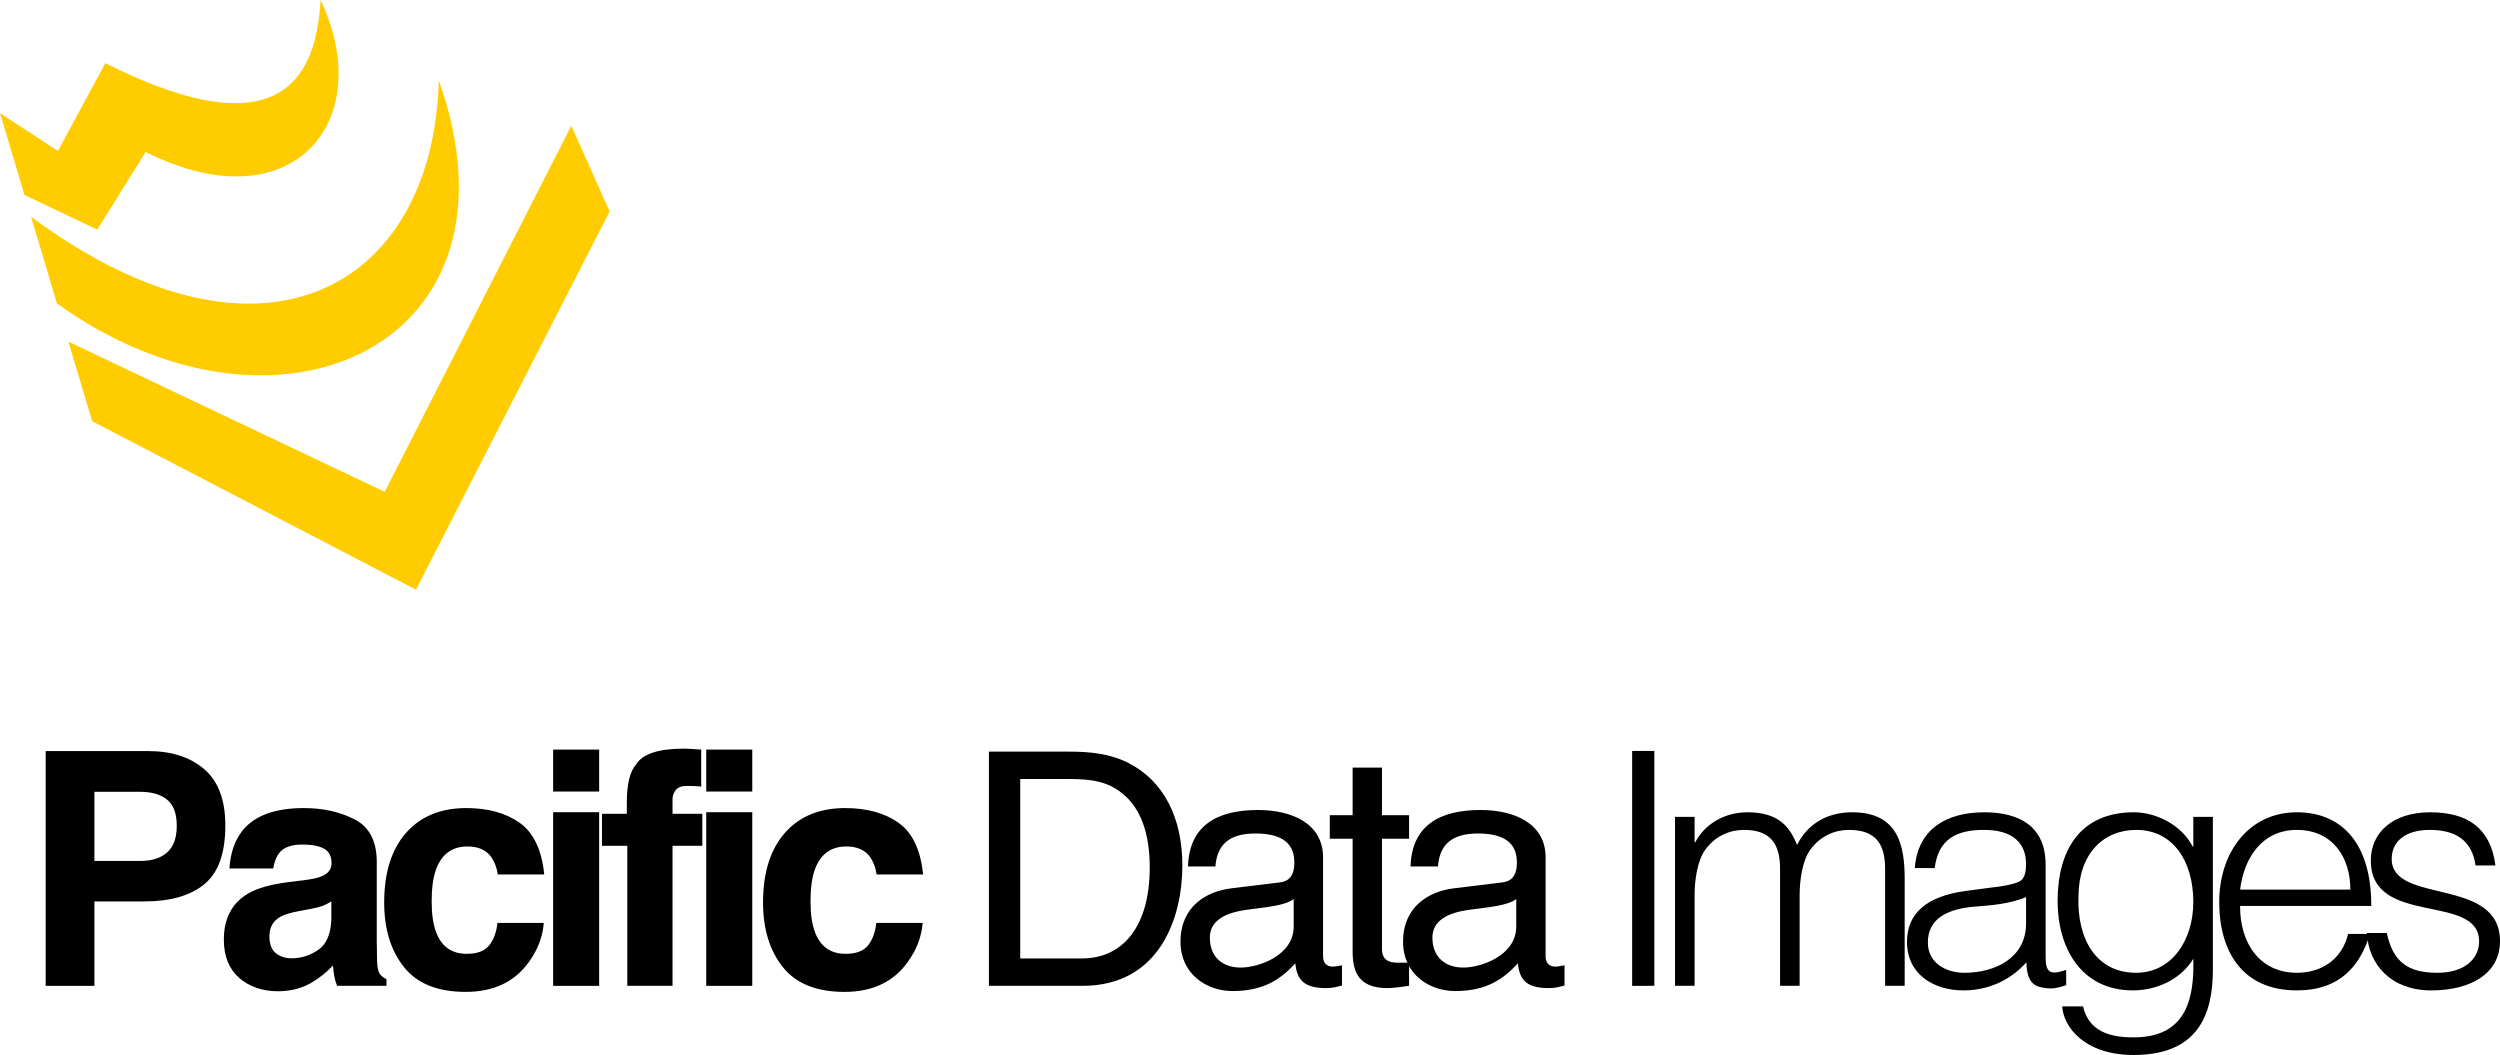 <svg height="1055" viewBox="0 0 912.025 384.871" width="2500" xmlns="http://www.w3.org/2000/svg"><g fill="#fc0"><path d="m0 41.279 21.132 13.786 17.294-32.01c66.76 33.538 77.084 2.094 78.52-23.055 21.13 44.786-10.989 82.085-63.803 55.433l-17.661 28.332-26.549-12.64-8.539-28.531"/><path d="m11.313 79.076c84.706 62.578 146.88 25.368 148.754-49.803 34.332 96.592-58.696 139.302-139.288 81.426"/><path d="m33.642 153.675 118.11 61.447 70.646-137.98-13.982-31.275-68.07 133.564-115.395-54.793z"/></g><g stroke-width=".09"><path d="m64.482 301.24q0-6.682-3.544-9.53-3.487-2.847-9.82-2.847h-16.678v25.22h16.677q6.334 0 9.82-3.08 3.545-3.08 3.545-9.762zm17.724-.108q0 15.166-7.67 21.442-7.671 6.276-21.908 6.276h-18.188v30.798h-17.782v-85.653h37.306q12.9 0 20.571 6.624 7.67 6.625 7.67 20.513zm38.678 27.711q-1.569.987-3.196 1.627-1.569.58-4.358 1.104l-3.719.698q-5.23.93-7.496 2.266-3.835 2.266-3.835 7.031 0 4.242 2.324 6.16 2.383 1.86 5.753 1.86 5.346 0 9.82-3.138 4.533-3.138 4.707-11.448zm-10.052-7.729q4.59-.58 6.566-1.453 3.545-1.51 3.545-4.707 0-3.893-2.732-5.346-2.673-1.51-7.902-1.51-5.87 0-8.31 2.905-1.743 2.15-2.325 5.81h-15.98q.523-8.309 4.65-13.655 6.566-8.368 22.546-8.368 10.401 0 18.478 4.126 8.078 4.126 8.078 15.574v29.054q0 3.022.116 7.322.175 3.254.988 4.416.814 1.162 2.44 1.918v2.44h-18.013q-.756-1.917-1.046-3.602-.29-1.685-.465-3.835-3.428 3.719-7.903 6.334-5.346 3.08-12.087 3.08-8.6 0-14.236-4.882-5.579-4.94-5.579-13.946 0-11.68 9.007-16.91 4.94-2.847 14.527-4.068zm70.755-2.092q-.465-3.544-2.383-6.392-2.79-3.835-8.658-3.835-8.368 0-11.448 8.31-1.627 4.416-1.627 11.738 0 6.973 1.627 11.215 2.964 7.903 11.157 7.903 5.811 0 8.252-3.138 2.44-3.138 2.963-8.136h16.91q-.58 7.555-5.462 14.295-7.787 10.867-23.07 10.867-15.282 0-22.488-9.065-7.205-9.065-7.205-23.534 0-16.33 7.96-25.394 7.962-9.065 21.966-9.065 11.912 0 19.467 5.346 7.612 5.346 9.007 18.885zm36.993-30.275h-16.793v-15.282h16.793zm-16.793 7.554h16.793v63.34h-16.793zm47.685-23.185q1.57 0 2.848.109 1.278.062 3.486.232v13.481q-1.394-.174-4.707-.232-3.254-.109-4.532 1.453-1.22 1.511-1.22 3.37v5.347h10.866v11.68h-10.866v51.078h-16.504v-51.078h-9.239v-11.68h9.065v-4.068q0-10.17 3.429-14.004 3.602-5.695 17.374-5.695zm24.965 15.631h-16.793v-15.282h16.793zm-16.793 7.554h16.793v63.34h-16.793zm62.155 22.721q-.465-3.544-2.383-6.392-2.79-3.835-8.658-3.835-8.368 0-11.448 8.31-1.627 4.416-1.627 11.738 0 6.973 1.627 11.215 2.964 7.903 11.157 7.903 5.811 0 8.252-3.138 2.44-3.138 2.963-8.136h16.91q-.58 7.555-5.462 14.295-7.787 10.867-23.07 10.867-15.282 0-22.488-9.065-7.205-9.065-7.205-23.534 0-16.33 7.96-25.394 7.962-9.065 21.966-9.065 11.912 0 19.467 5.346 7.612 5.346 9.007 18.885zm40.965 40.618h34.155c28.086 0 36.416-24.753 36.416-43.913 0-17.375-6.783-30.823-19.636-37.369-6.783-3.451-13.924-4.165-22.135-4.165h-28.8zm11.424-75.45h17.852c8.33 0 14.162.951 19.517 5.355 6.426 5.236 9.878 14.162 9.878 26.896 0 21.54-9.76 33.203-24.754 33.203h-22.493zm71.2 31.894c.595-7.974 5.118-12.02 14.52-12.02 9.163 0 14.28 3.094 14.28 10.592 0 4.88-2.023 6.902-5.355 7.26l-17.494 2.141c-9.283 1.072-18.684 6.665-18.684 19.518 0 11.781 9.52 17.97 19.04 17.97 11.426 0 17.614-4.403 22.85-10.116.595 6.665 3.928 9.045 11.306 9.045 2.38 0 3.927-.477 5.713-.952v-7.378c-1.19.238-2.38.476-3.452.476-2.38 0-3.45-1.666-3.45-3.689v-36.179c0-12.495-11.664-17.256-23.684-17.256-14.638 0-25.11 5.356-25.586 20.589zm28.562 21.897c0 10.711-12.972 14.995-19.279 14.995-6.664 0-11.306-3.808-11.306-10.948 0-6.189 5.594-9.045 13.33-10.116 6.902-.952 13.923-1.428 17.255-3.927zm42.088-32.013v-8.568h-9.878v-17.376h-10.71v17.376h-8.33v8.568h8.33v41.177c0 7.497 2.26 13.329 12.734 13.329 1.785 0 4.64-.357 7.854-.833v-8.45h-3.69c-2.141 0-6.188 0-6.188-4.88v-40.343z"/><path d="m524.581 316.084c.595-7.974 5.117-12.02 14.52-12.02 9.163 0 14.28 3.094 14.28 10.592 0 4.88-2.023 6.902-5.355 7.26l-17.494 2.141c-9.283 1.072-18.685 6.665-18.685 19.518 0 11.781 9.52 17.97 19.042 17.97 11.424 0 17.613-4.403 22.85-10.116.594 6.665 3.926 9.045 11.305 9.045 2.38 0 3.927-.477 5.712-.952v-7.378c-1.19.238-2.38.476-3.45.476-2.381 0-3.452-1.666-3.452-3.689v-36.179c0-12.495-11.663-17.256-23.683-17.256-14.638 0-25.11 5.356-25.587 20.589zm28.562 21.897c0 10.711-12.972 14.995-19.28 14.995-6.664 0-11.305-3.808-11.305-10.948 0-6.189 5.593-9.045 13.329-10.116 6.902-.952 13.924-1.428 17.256-3.927zm50.375 21.659v-85.685h-8.093v85.686zm14.688-33.203c0-5.117.952-12.614 4.046-16.66 3.57-4.761 8.688-7.022 13.924-7.022 10.116 0 13.21 5.474 13.21 14.28v42.606h7.14v-33.204c0-5.117.953-12.614 4.047-16.66 3.57-4.761 8.687-7.022 13.924-7.022 10.115 0 13.21 5.474 13.21 14.28v42.606h7.14v-38.916c0-12.377-2.38-24.397-19.16-24.397-8.807 0-16.066 3.928-20.113 11.901-2.618-6.545-6.664-11.9-18.089-11.9-7.973 0-15.352 3.927-19.041 10.948h-.238v-9.283h-7.14v61.647h7.14zm120.92 10.473c0 12.496-11.187 17.97-22.493 17.97-6.783 0-13.329-3.57-13.329-11.067 0-8.33 6.546-12.258 17.375-13.091 6.189-.477 12.377-.952 18.447-3.451zm-21.898-11.9c-14.4 1.904-21.54 8.211-21.54 18.565 0 11.9 9.758 17.732 20.588 17.732 8.926 0 17.018-3.57 22.969-10.235.118 4.284.952 8.45 5.712 9.164 1.071.238 2.023.357 3.213.357 2.023 0 4.523-.834 5.594-1.19v-5.594c-6.07 2.142-7.498.833-7.498-4.76v-33.56c0-14.281-9.878-19.16-22.373-19.16-13.448 0-24.278 5.83-25.35 20.35h7.26c1.31-10.711 8.093-13.924 17.97-13.924 11.068 0 15.353 5.236 15.353 12.496 0 2.142-.238 5.355-2.619 6.426-2.38 1.072-6.783 1.785-9.401 2.023z"/><path d="m800.143 329.056c0 13.924-7.854 25.824-20.826 25.824-14.757 0-21.66-12.495-21.065-27.966.119-15.472 9.045-24.159 21.065-24.159 13.448 0 20.826 11.425 20.826 26.3zm0-20.232h-.238c-4.165-8.092-13.567-12.496-21.421-12.496-19.875 0-27.848 14.162-27.848 32.37 0 17.257 8.688 32.609 27.49 32.609 8.688 0 17.495-4.046 22.017-11.544.357 14.162-2.26 28.681-21.778 28.681-8.45 0-16.304-2.023-18.446-11.306h-7.617c.476 7.379 7.974 17.733 26.063 17.733 23.444 0 28.919-14.639 28.919-31.18v-55.697h-7.14zm17.067 15.709c1.428-11.662 8.092-21.778 20.707-21.778 12.853 0 19.518 9.759 19.518 21.778zm47.841 5.95c.118-22.135-10.235-34.155-27.134-34.155-17.613 0-28.324 14.757-28.324 32.728 0 18.208 8.569 32.25 28.324 32.25 15.71 0 23.088-8.925 26.658-20.587h-7.973c-2.143 9.044-9.402 14.161-18.685 14.161-13.686 0-20.826-11.067-20.707-24.396z"/><path d="m863.47 340.361c.595 11.663 8.926 20.946 23.445 20.946s25.11-6.189 25.11-17.97c0-23.683-39.51-13.21-39.51-29.99 0-6.308 4.88-10.592 13.924-10.592 8.926 0 15.352 3.451 16.661 12.972h7.26c-1.785-13.924-10.473-19.399-23.802-19.399-13.686 0-21.66 7.379-21.66 17.614 0 24.277 39.511 11.663 39.511 29.514 0 5.95-4.879 11.424-15.233 11.424-10.71 0-16.185-3.927-18.446-14.519z"/></g></svg>